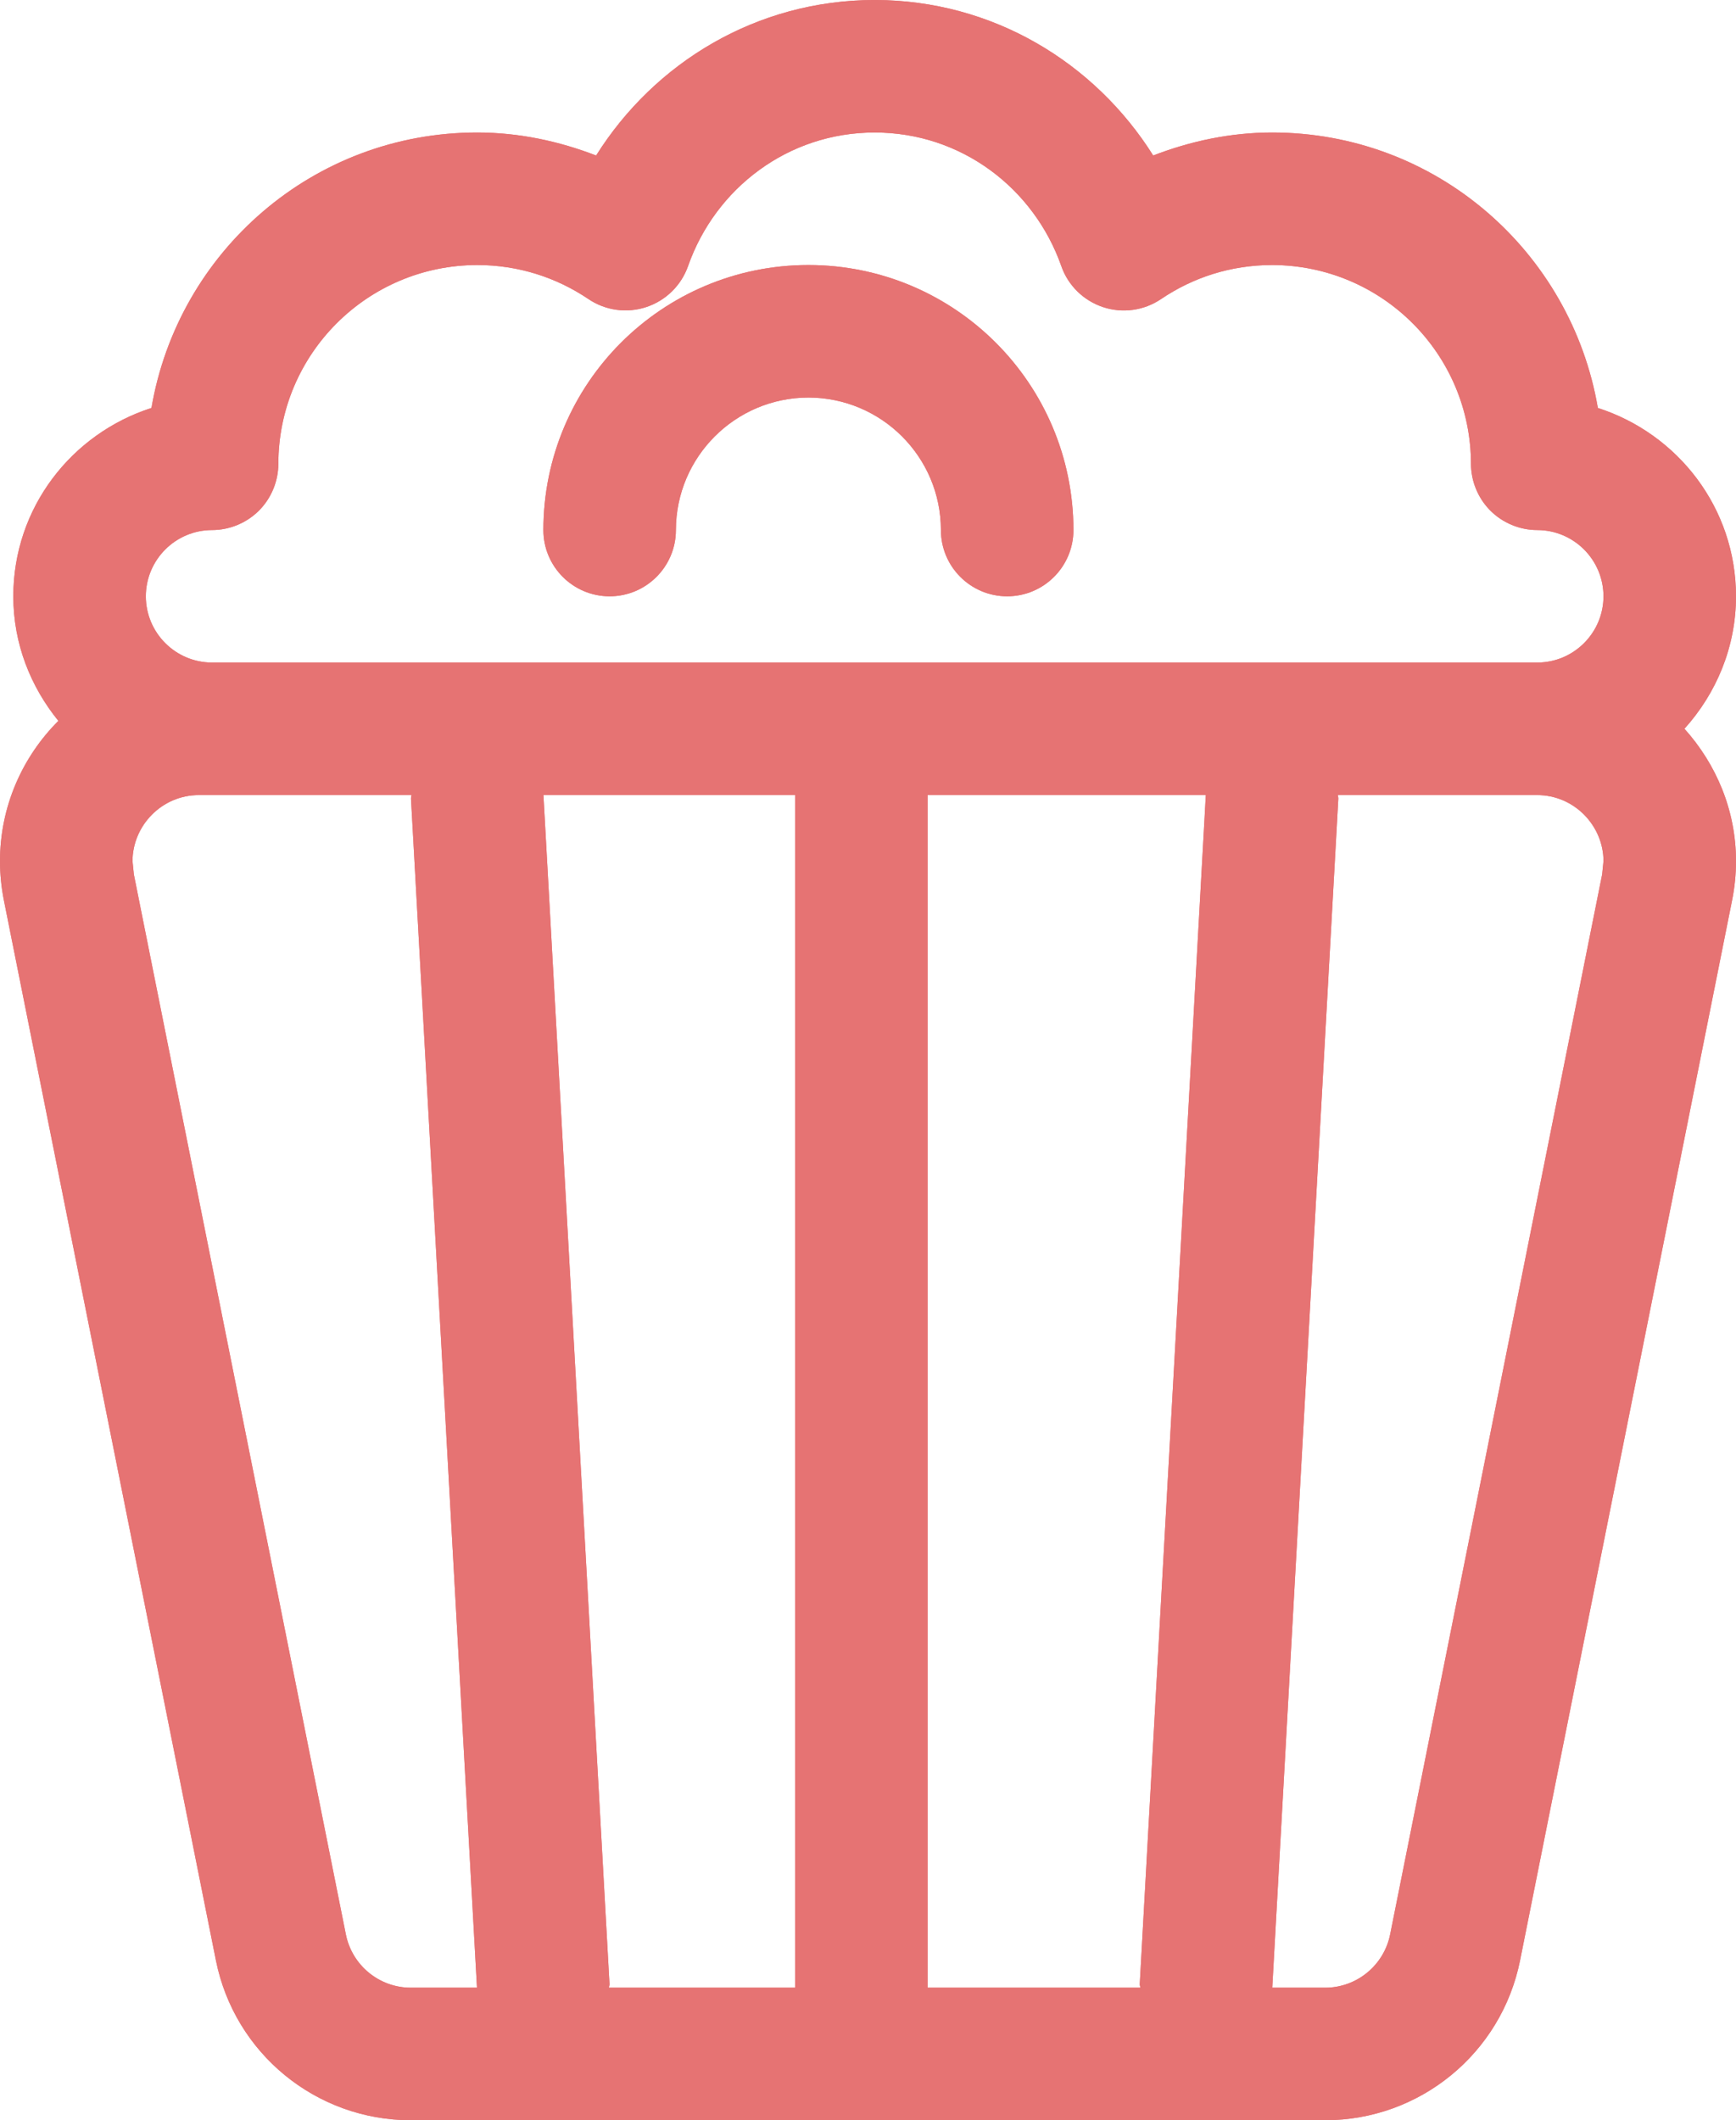 <?xml version="1.0" encoding="iso-8859-1"?>
<!-- Generator: Adobe Illustrator 19.2.1, SVG Export Plug-In . SVG Version: 6.00 Build 0)  -->
<svg version="1.1" xmlns="http://www.w3.org/2000/svg" xmlns:xlink="http://www.w3.org/1999/xlink" x="0px" y="0px"
	 viewBox="0 0 26.201 32" style="enable-background:new 0 0 26.201 32;" xml:space="preserve">
<g id="Layer_32">
	<path style="fill:#E67373;" d="M12.201,4c-2.21,0.001-3.999,1.791-4,4c0,0.552,0.448,1,1,1c0.552,0,1-0.448,1-1h0
		c0.002-1.104,0.896-1.998,2-2c1.104,0.002,1.998,0.896,2,2c0,0.552,0.448,1,1,1c0.552,0,1-0.448,1-1
		C16.2,5.791,14.41,4.001,12.201,4z"/>
	<path style="fill:#E67373;" d="M24.116,6.157C23.713,3.799,21.674,2,19.201,2c-0.633,0-1.236,0.131-1.796,0.347
		c-0.88-1.4-2.421-2.346-4.204-2.347c-1.784,0.001-3.324,0.947-4.204,2.347C8.437,2.131,7.834,2,7.201,2
		C4.728,2,2.688,3.799,2.286,6.157C1.079,6.546,0.201,7.664,0.201,9c0,0.716,0.261,1.364,0.68,1.88C0.334,11.426,0,12.178,0,12.996
		c0,0.195,0.019,0.394,0.059,0.594l3.2,15.999C3.54,30.991,4.77,32,6.201,32H20c1.43,0,2.661-1.009,2.942-2.412l3.2-16
		c0.04-0.198,0.059-0.397,0.059-0.593c0-0.762-0.297-1.461-0.778-1.996c0.478-0.531,0.778-1.228,0.778-2
		C26.2,7.664,25.322,6.546,24.116,6.157z M6.201,30c-0.477,0-0.887-0.337-0.981-0.804l-3.2-16L2,12.996
		C2.001,12.465,2.438,12,3.001,12h0.2h3.01c0,0-0.009,0.036-0.008,0.055L7.199,30H6.201z M12,30H9.191
		c0-0.019,0.009-0.036,0.008-0.056L8.202,12H12l0,0V30z M17.21,30H14V12h4.199l-0.997,17.944C17.201,29.964,17.21,29.981,17.21,30z
		 M24.181,13.196l-3.2,16C20.887,29.663,20.476,30,20,30h-0.798l0.997-17.945C20.2,12.036,20.191,12,20.191,12H23.2
		c0.563,0,1,0.465,1.001,0.996L24.181,13.196z M23.201,10L23.201,10h-20c-0.552-0.001-0.999-0.448-1-1c0.001-0.552,0.448-0.999,1-1
		c0.263,0,0.521-0.107,0.707-0.293C4.094,7.521,4.201,7.263,4.201,7c0.003-1.657,1.344-2.997,3-3c0.626,0,1.198,0.189,1.679,0.513
		c0.257,0.174,0.58,0.219,0.875,0.121c0.295-0.098,0.527-0.326,0.63-0.619C10.798,2.84,11.896,1.999,13.201,2
		c1.305-0.001,2.403,0.84,2.817,2.016c0.102,0.293,0.335,0.521,0.63,0.619c0.295,0.098,0.617,0.053,0.875-0.121
		C18.003,4.189,18.575,4,19.201,4c1.656,0.003,2.997,1.343,3,3c0,0.263,0.107,0.521,0.293,0.707C22.68,7.893,22.937,8,23.201,8
		c0.552,0.001,0.999,0.448,1,1C24.2,9.552,23.753,9.999,23.201,10z"/>
	<g>
		<path style="fill:#E67373;" d="M12.201,4c-2.21,0.001-3.999,1.791-4,4c0,0.552,0.448,1,1,1c0.552,0,1-0.448,1-1h0
			c0.002-1.104,0.896-1.998,2-2c1.104,0.002,1.998,0.896,2,2c0,0.552,0.448,1,1,1c0.552,0,1-0.448,1-1
			C16.2,5.791,14.41,4.001,12.201,4z"/>
		<path style="fill:#E67373;" d="M24.116,6.157C23.713,3.799,21.674,2,19.201,2c-0.633,0-1.236,0.131-1.796,0.347
			c-0.88-1.4-2.421-2.346-4.204-2.347c-1.784,0.001-3.324,0.947-4.204,2.347C8.437,2.131,7.834,2,7.201,2
			C4.728,2,2.688,3.799,2.286,6.157C1.079,6.546,0.201,7.664,0.201,9c0,0.716,0.261,1.364,0.68,1.88C0.334,11.426,0,12.178,0,12.996
			c0,0.195,0.019,0.394,0.059,0.594l3.2,15.999C3.54,30.991,4.77,32,6.201,32H20c1.43,0,2.661-1.009,2.942-2.412l3.2-16
			c0.04-0.198,0.059-0.397,0.059-0.593c0-0.762-0.297-1.461-0.778-1.996c0.478-0.531,0.778-1.228,0.778-2
			C26.2,7.664,25.322,6.546,24.116,6.157z M6.201,30c-0.477,0-0.887-0.337-0.981-0.804l-3.2-16L2,12.996
			C2.001,12.465,2.438,12,3.001,12h0.2h3.01c0,0-0.009,0.036-0.008,0.055L7.199,30H6.201z M12,30H9.191
			c0-0.019,0.009-0.036,0.008-0.056L8.202,12H12l0,0V30z M17.21,30H14V12h4.199l-0.997,17.944C17.201,29.964,17.21,29.981,17.21,30z
			 M24.181,13.196l-3.2,16C20.887,29.663,20.476,30,20,30h-0.798l0.997-17.945C20.2,12.036,20.191,12,20.191,12H23.2
			c0.563,0,1,0.465,1.001,0.996L24.181,13.196z M23.201,10L23.201,10h-20c-0.552-0.001-0.999-0.448-1-1c0.001-0.552,0.448-0.999,1-1
			c0.263,0,0.521-0.107,0.707-0.293C4.094,7.521,4.201,7.263,4.201,7c0.003-1.657,1.344-2.997,3-3c0.626,0,1.198,0.189,1.679,0.513
			c0.257,0.174,0.58,0.219,0.875,0.121c0.295-0.098,0.527-0.326,0.63-0.619C10.798,2.84,11.896,1.999,13.201,2
			c1.305-0.001,2.403,0.84,2.817,2.016c0.102,0.293,0.335,0.521,0.63,0.619c0.295,0.098,0.617,0.053,0.875-0.121
			C18.003,4.189,18.575,4,19.201,4c1.656,0.003,2.997,1.343,3,3c0,0.263,0.107,0.521,0.293,0.707C22.68,7.893,22.937,8,23.201,8
			c0.552,0.001,0.999,0.448,1,1C24.2,9.552,23.753,9.999,23.201,10z"/>
	</g>
</g>
<g id="Layer_1">
</g>
</svg>
